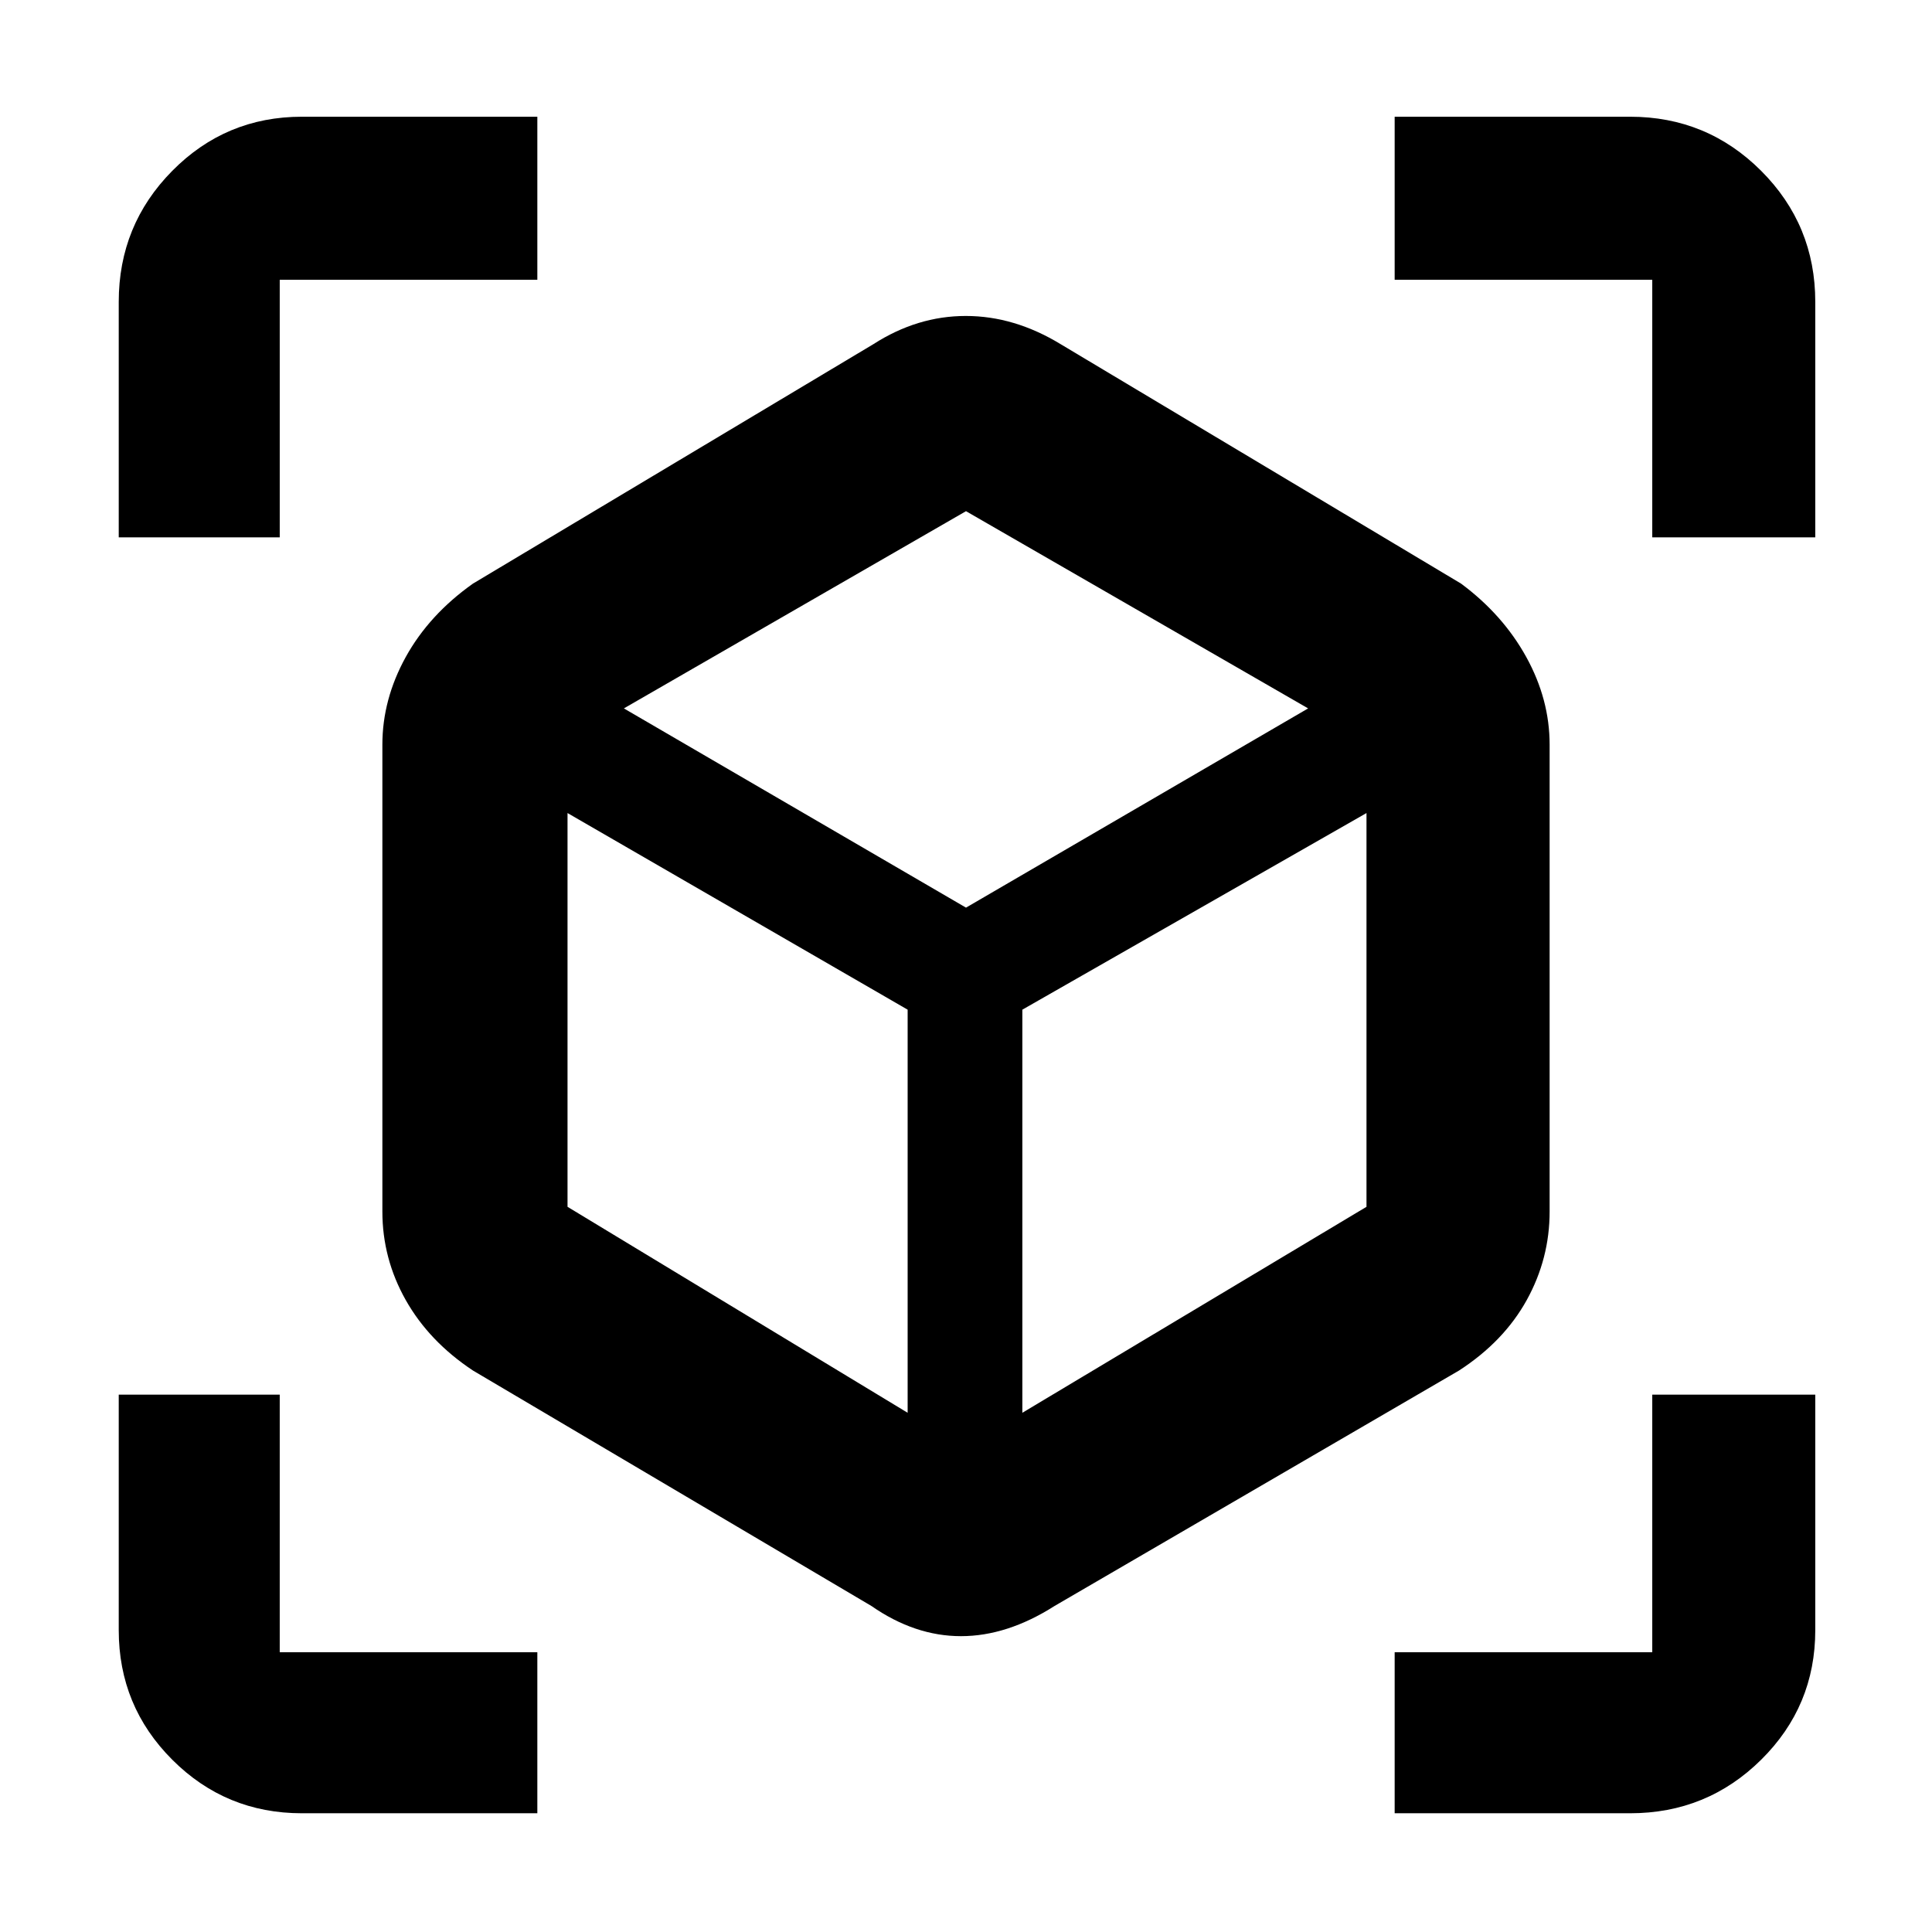 <svg xmlns="http://www.w3.org/2000/svg" height="48" viewBox="0 -960 960 960" width="48"><path d="M433-162 235-279q-21.77-14.43-33.39-35.01Q190-334.59 190-358v-232q0-22.48 11.61-43.53Q213.23-654.57 235-670l199-119q21.8-14 45.9-14 24.1 0 47.1 14l199 119q20.78 15.43 32.39 36.47Q770-612.48 770-590v232q0 23.41-11.37 43.99Q747.25-293.43 725-279L524-162q-23.56 15-46.49 15-22.94 0-44.51-15Zm18-96v-200.3L282-556v195.66L451-258Zm57 0 171-102.34V-556l-171 97.7V-258ZM59-693v-117q0-38.21 26.6-65.11Q112.2-902 150-902h117v81H139v128H59ZM267-59H150q-37.8 0-64.4-26.6Q59-112.2 59-150v-117h80v128h128v80Zm426 0v-80h128v-128h81v117q0 37.8-26.89 64.4Q848.21-59 810-59H693Zm128-634v-128H693v-81h117q38.21 0 65.11 26.89Q902-848.21 902-810v117h-81ZM480-509l170-99-170-98-170 98 170 99Zm0 22Zm0-22Zm28 51Zm-57 0Z"/></svg>